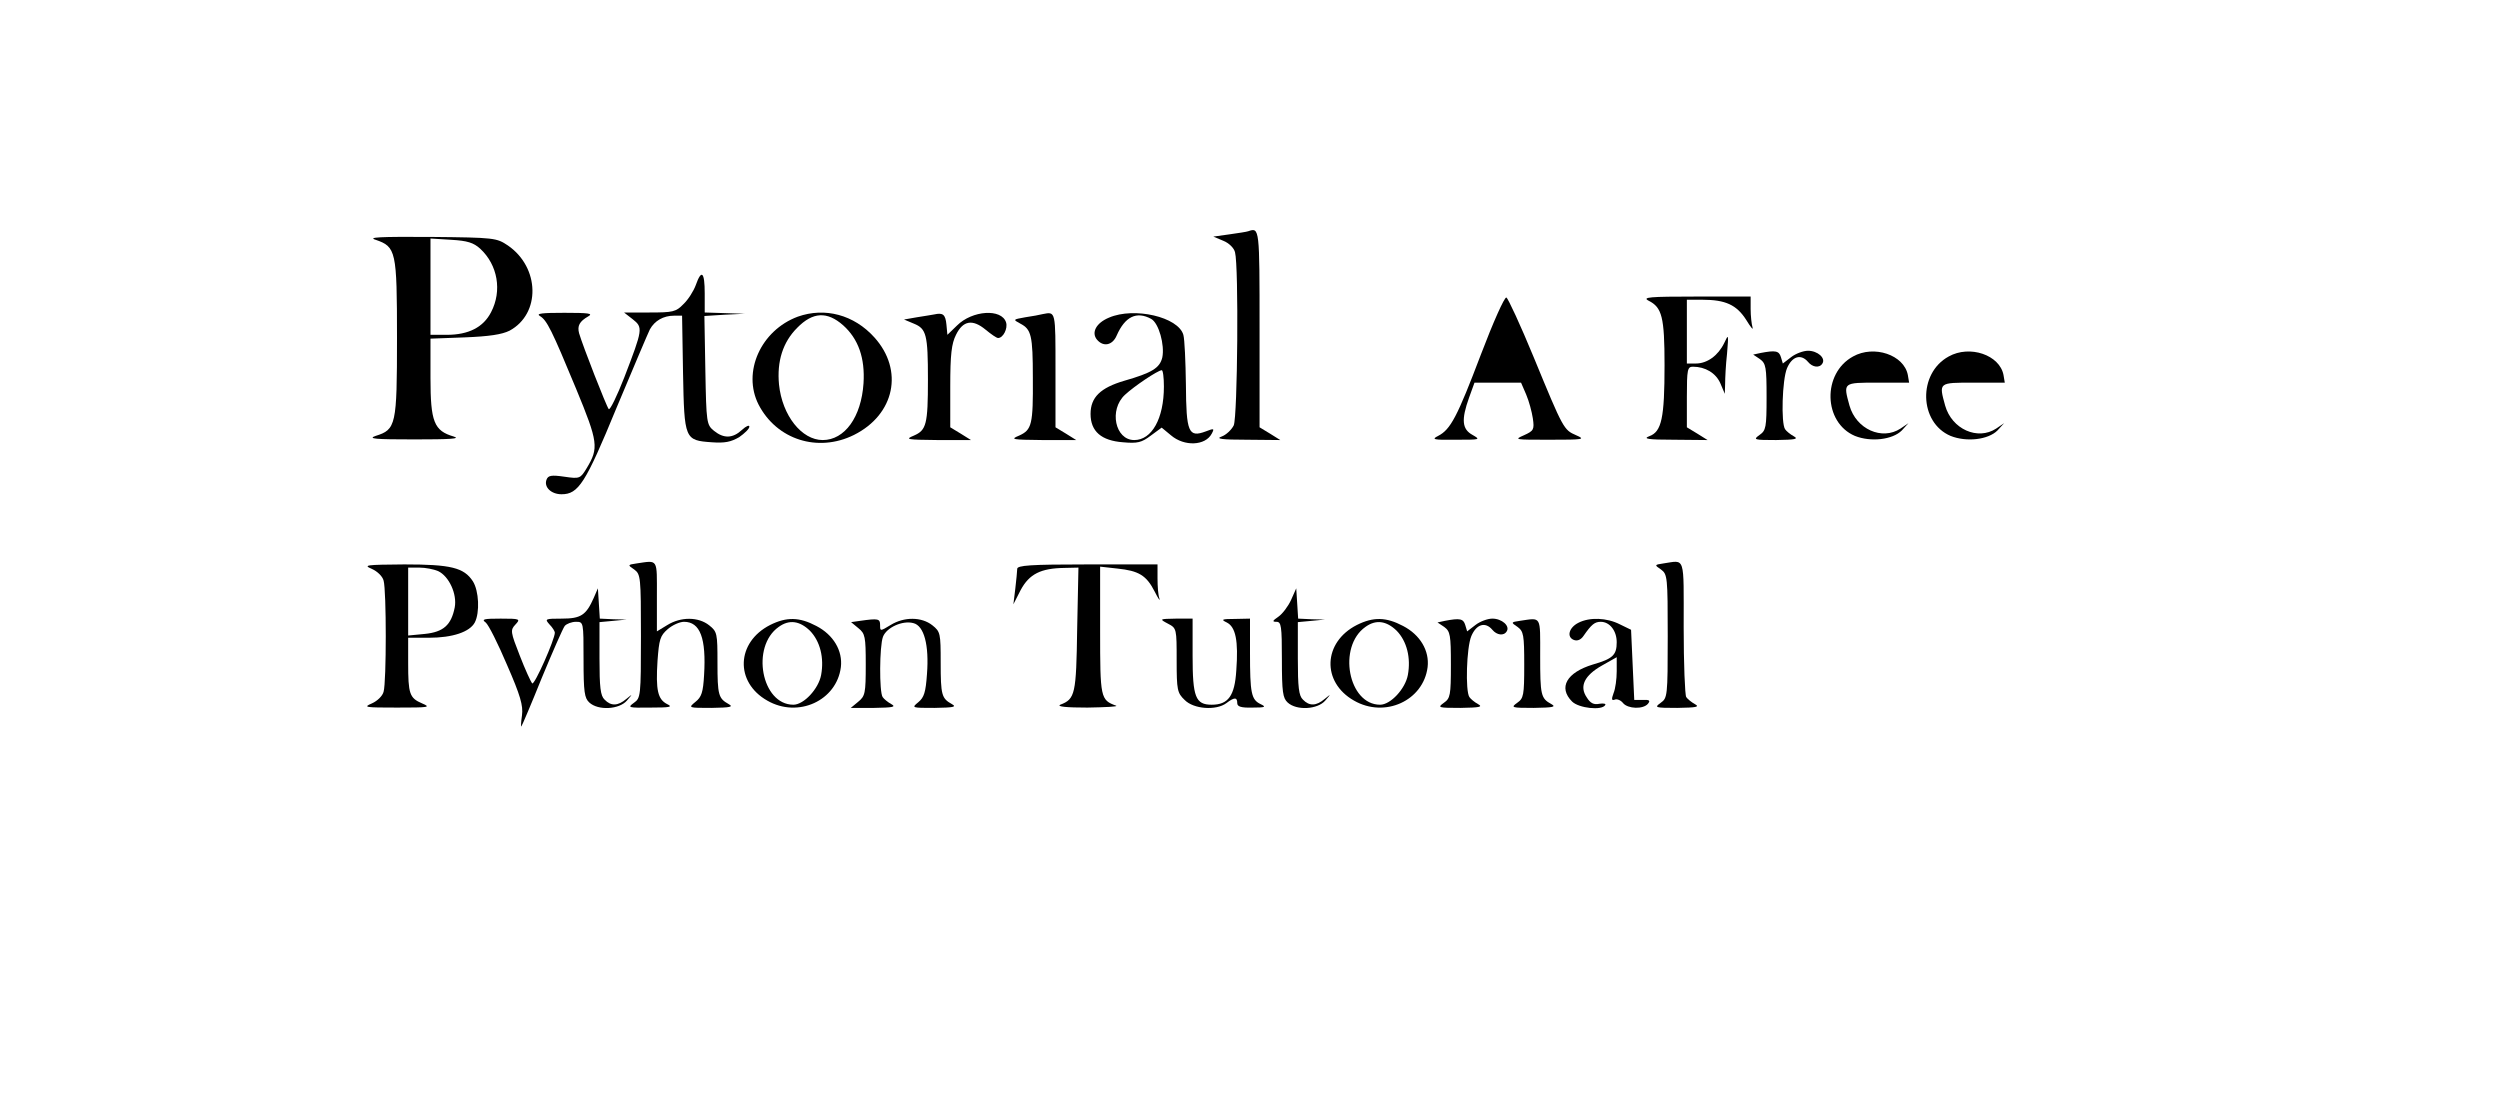 <?xml version="1.0" standalone="no"?>
<!DOCTYPE svg PUBLIC "-//W3C//DTD SVG 20010904//EN"
 "http://www.w3.org/TR/2001/REC-SVG-20010904/DTD/svg10.dtd">
<svg version="1.0" xmlns="http://www.w3.org/2000/svg"
 width="784pt" height="351pt" viewBox="0 0 784 351"
 preserveAspectRatio="xMidYMid meet">
<g transform="translate(0,351) scale(0.1,-0.1)"
fill="#000000" stroke="none">
<path d="M3915 2785 c-5 -2 -32 -6 -60 -10 l-50 -7 31 -13 c18 -7 34 -23 37
-36 12 -44 8 -516 -4 -543 -7 -14 -24 -30 -38 -35 -20 -7 0 -10 79 -10 l105
-1 -32 20 -33 20 0 310 c0 315 0 317 -35 305z"/>
<path d="M1178 2758 c64 -22 67 -34 67 -308 0 -274 -3 -287 -67 -307 -26 -9
-2 -11 122 -11 111 0 146 2 123 9 -62 18 -73 46 -73 184 l0 123 108 4 c76 3
116 9 140 21 98 53 95 198 -5 267 -36 24 -41 25 -242 27 -162 1 -199 -1 -173
-9z m328 -28 c55 -51 69 -132 34 -199 -24 -47 -70 -71 -139 -71 l-51 0 0 151
0 151 65 -4 c51 -3 70 -9 91 -28z"/>
<path d="M2182 2616 c-7 -19 -24 -46 -39 -60 -23 -24 -33 -26 -106 -26 l-80 0
27 -21 c33 -26 32 -31 -26 -182 -23 -59 -45 -104 -49 -100 -7 8 -81 197 -93
238 -6 23 1 37 29 53 16 9 1 11 -75 11 -69 0 -90 -2 -77 -10 22 -13 37 -43
114 -229 69 -167 71 -185 33 -248 -20 -33 -22 -34 -70 -27 -41 6 -51 4 -56 -9
-9 -23 14 -46 47 -46 53 0 75 34 172 270 52 124 99 235 105 247 15 27 42 43
76 43 l25 0 3 -180 c4 -208 5 -211 90 -217 41 -3 60 1 86 16 17 12 32 26 32
33 0 6 -10 2 -23 -10 -29 -27 -57 -28 -88 -3 -23 19 -24 24 -27 190 l-3 170
63 4 63 3 -62 2 -63 2 0 60 c0 67 -10 77 -28 26z"/>
<path d="M4644 2398 c-74 -195 -95 -235 -134 -255 -22 -11 -15 -13 55 -12 77
0 79 0 53 15 -33 18 -36 47 -11 117 l17 47 73 0 73 0 16 -37 c9 -21 18 -55 21
-75 5 -35 3 -39 -28 -53 -32 -14 -29 -14 81 -14 106 0 113 1 83 14 -39 17 -40
18 -133 244 -42 102 -81 186 -86 188 -6 2 -42 -79 -80 -179z"/>
<path d="M5170 2567 c42 -21 50 -51 50 -202 0 -166 -9 -209 -48 -223 -21 -8
-4 -11 78 -11 l105 -1 -32 20 -33 20 0 95 c0 87 2 95 19 95 39 0 72 -20 86
-52 l14 -33 1 31 c0 17 2 60 6 95 5 62 5 63 -9 33 -19 -39 -53 -64 -89 -64
l-28 0 0 100 0 100 49 0 c72 0 107 -16 137 -63 14 -23 23 -34 20 -24 -3 10 -6
36 -6 58 l0 39 -172 0 c-145 0 -169 -2 -148 -13z"/>
<path d="M2502 2517 c-116 -43 -175 -174 -123 -276 57 -110 186 -151 299 -95
128 64 157 203 64 306 -64 71 -155 95 -240 65z m142 -27 c48 -43 69 -103 64
-182 -7 -106 -59 -178 -128 -178 -66 0 -127 77 -137 174 -7 73 12 133 57 178
49 50 94 52 144 8z"/>
<path d="M2930 2524 c-8 -1 -33 -6 -55 -9 l-40 -7 31 -13 c39 -16 44 -34 44
-175 0 -141 -5 -159 -44 -176 -29 -12 -23 -13 74 -14 l105 0 -32 20 -33 20 0
127 c0 102 4 135 18 163 22 45 52 50 93 16 17 -14 34 -26 39 -26 16 0 31 30
25 49 -14 44 -106 38 -154 -10 l-30 -29 -3 32 c-3 32 -11 38 -38 32z"/>
<path d="M3270 2525 c-8 -2 -33 -7 -55 -10 -39 -7 -39 -7 -15 -20 34 -18 39
-36 39 -170 1 -146 -3 -163 -43 -181 -29 -12 -23 -13 74 -14 l105 0 -32 20
-33 20 0 180 c0 186 1 183 -40 175z"/>
<path d="M3478 2514 c-41 -17 -56 -47 -38 -69 20 -24 49 -18 62 13 26 59 62
77 108 52 24 -13 43 -82 35 -121 -8 -33 -32 -48 -119 -73 -75 -22 -106 -52
-106 -104 0 -55 34 -84 102 -89 45 -4 58 -1 87 21 l34 25 29 -24 c42 -36 108
-33 128 5 9 17 7 17 -19 7 -54 -20 -61 -3 -62 147 -1 72 -4 142 -8 156 -16 56
-154 88 -233 54z m172 -216 c0 -101 -38 -168 -93 -168 -60 0 -80 95 -29 142
29 27 102 76 115 77 4 1 7 -23 7 -51z"/>
<path d="M5521 2403 l-23 -5 21 -14 c19 -14 21 -25 21 -119 0 -96 -2 -105 -22
-119 -21 -15 -18 -16 52 -16 61 1 71 3 55 12 -11 6 -23 16 -27 22 -13 19 -9
155 6 191 16 38 44 46 66 20 14 -17 36 -20 45 -5 11 17 -15 40 -45 40 -15 0
-39 -9 -53 -20 l-26 -20 -6 20 c-6 20 -17 22 -64 13z"/>
<path d="M5811 2392 c-97 -53 -93 -207 6 -249 50 -20 118 -12 147 17 l21 23
-25 -17 c-58 -38 -139 -2 -160 72 -20 73 -21 72 89 72 l98 0 -4 24 c-12 63
-106 95 -172 58z"/>
<path d="M6111 2392 c-97 -53 -93 -207 6 -249 50 -20 118 -12 147 17 l21 23
-25 -17 c-58 -38 -139 -2 -160 72 -20 73 -21 72 89 72 l98 0 -4 24 c-12 63
-106 95 -172 58z"/>
<path d="M1996 1743 c-28 -4 -28 -5 -7 -19 20 -15 21 -23 21 -209 0 -189 -1
-194 -22 -209 -21 -15 -18 -16 52 -15 62 0 71 2 52 11 -29 15 -36 43 -30 136
5 67 8 78 32 99 15 13 38 23 51 23 51 0 70 -52 63 -167 -3 -54 -8 -69 -27 -84
-23 -19 -23 -19 50 -19 60 1 70 3 54 12 -32 18 -35 28 -35 130 0 92 -1 97 -26
117 -34 27 -89 27 -131 1 l-33 -20 0 110 c0 120 5 113 -64 103z"/>
<path d="M5216 1743 c-28 -4 -28 -5 -7 -19 20 -15 21 -23 21 -209 0 -189 -1
-194 -22 -209 -21 -15 -18 -16 52 -16 61 1 71 3 55 12 -11 6 -23 16 -27 22 -4
6 -8 104 -8 219 0 229 6 210 -64 200z"/>
<path d="M1166 1726 c18 -8 34 -24 37 -37 9 -31 9 -317 0 -348 -3 -13 -19 -29
-37 -37 -28 -12 -22 -13 79 -13 101 0 107 1 79 13 -40 17 -44 30 -44 127 l0
79 65 0 c74 0 128 18 144 48 16 31 13 99 -6 129 -28 43 -69 53 -215 53 -121
-1 -130 -2 -102 -14z m208 -7 c34 -16 60 -72 52 -114 -11 -55 -35 -77 -94 -83
l-52 -5 0 107 0 106 35 0 c19 0 45 -5 59 -11z"/>
<path d="M3190 1726 c0 -7 -3 -35 -6 -62 l-6 -49 23 45 c27 50 63 68 137 69
l44 1 -4 -193 c-3 -204 -6 -219 -53 -237 -12 -6 20 -9 85 -9 58 1 98 3 90 6
-49 18 -50 24 -50 236 l0 200 54 -6 c67 -7 91 -21 117 -72 11 -22 18 -32 15
-22 -4 10 -6 39 -6 63 l0 44 -220 0 c-179 0 -220 -3 -220 -14z"/>
<path d="M1862 1635 c-24 -54 -40 -65 -100 -65 -53 0 -54 -1 -39 -18 10 -10
17 -22 17 -26 0 -21 -64 -166 -71 -159 -4 4 -22 43 -39 87 -29 74 -30 80 -14
97 17 18 15 19 -46 19 -53 0 -61 -2 -47 -12 9 -7 39 -67 67 -133 42 -96 51
-128 47 -158 -3 -21 -4 -37 -2 -35 2 2 31 70 64 152 34 82 66 155 72 163 6 7
22 13 35 13 24 0 24 0 24 -118 0 -103 3 -121 18 -135 28 -26 94 -22 118 6 19
22 19 22 -2 5 -26 -22 -48 -23 -68 -2 -13 12 -16 39 -16 129 l0 114 43 4 42 4
-42 1 -42 2 -3 48 -3 47 -13 -30z"/>
<path d="M4049 1629 c-9 -20 -27 -44 -40 -53 -19 -13 -20 -16 -6 -16 15 0 17
-13 17 -118 0 -103 3 -121 18 -135 28 -26 94 -22 118 6 19 22 19 22 -2 5 -26
-22 -48 -23 -68 -2 -13 12 -16 39 -16 129 l0 114 43 4 42 4 -42 1 -42 2 -3 48
-3 47 -16 -36z"/>
<path d="M2415 1550 c-106 -54 -111 -179 -9 -237 97 -56 218 0 231 105 6 51
-23 101 -77 129 -53 28 -93 29 -145 3z m125 -18 c32 -33 45 -85 35 -139 -8
-43 -54 -93 -87 -93 -100 0 -134 182 -46 244 33 24 66 19 98 -12z"/>
<path d="M2697 1563 l-28 -4 23 -19 c21 -17 23 -26 23 -115 0 -90 -2 -98 -24
-116 l-23 -19 73 0 c60 1 70 3 54 12 -11 6 -23 16 -27 22 -11 16 -10 160 1
189 11 29 61 52 95 43 34 -8 50 -69 43 -160 -4 -57 -9 -73 -27 -88 -22 -18
-21 -18 51 -18 60 1 70 3 54 12 -32 18 -35 28 -35 130 0 92 -1 97 -26 117 -34
27 -89 27 -131 1 -33 -20 -33 -20 -33 0 0 20 -6 21 -63 13z"/>
<path d="M3663 1554 c27 -14 27 -16 27 -115 0 -93 2 -102 25 -124 28 -29 99
-34 131 -10 25 19 34 19 34 0 0 -11 12 -15 48 -14 40 0 44 2 25 11 -29 14 -33
34 -33 161 l0 107 -47 -1 c-42 0 -45 -2 -26 -11 28 -14 37 -57 30 -151 -5 -79
-25 -107 -77 -107 -51 0 -60 24 -60 153 l0 117 -52 0 c-53 -1 -53 -1 -25 -16z"/>
<path d="M4255 1550 c-106 -54 -111 -179 -9 -237 97 -56 218 0 231 105 6 51
-23 101 -77 129 -53 28 -93 29 -145 3z m125 -18 c32 -33 45 -85 35 -139 -8
-43 -54 -93 -87 -93 -100 0 -134 182 -46 244 33 24 66 19 98 -12z"/>
<path d="M4531 1563 l-23 -5 21 -14 c19 -14 21 -25 21 -119 0 -96 -2 -105 -22
-119 -21 -15 -18 -16 52 -16 61 1 71 3 55 12 -11 6 -23 16 -27 22 -13 19 -9
155 6 191 16 38 44 46 66 20 14 -17 36 -20 45 -5 11 17 -15 40 -45 40 -15 0
-39 -9 -53 -20 l-26 -20 -6 20 c-6 20 -17 22 -64 13z"/>
<path d="M4766 1563 c-28 -4 -28 -5 -7 -19 19 -14 21 -25 21 -119 0 -96 -2
-105 -22 -119 -21 -15 -18 -16 52 -16 61 1 71 3 55 12 -33 18 -35 28 -35 151
0 128 5 120 -64 110z"/>
<path d="M4950 1557 c-30 -15 -38 -45 -14 -54 11 -4 22 1 30 13 25 36 35 44
54 44 28 0 50 -28 50 -64 0 -40 -12 -52 -75 -70 -82 -25 -109 -72 -65 -116 21
-21 94 -29 104 -11 3 4 -5 6 -18 4 -18 -4 -29 2 -40 20 -24 35 -7 69 48 100
l46 26 0 -44 c0 -24 -4 -55 -10 -69 -7 -19 -6 -24 4 -20 7 3 19 -2 26 -11 15
-18 63 -20 78 -2 8 10 5 13 -16 12 l-27 0 -5 110 -5 110 -35 17 c-41 21 -95
23 -130 5z"/>
</g>
</svg>
